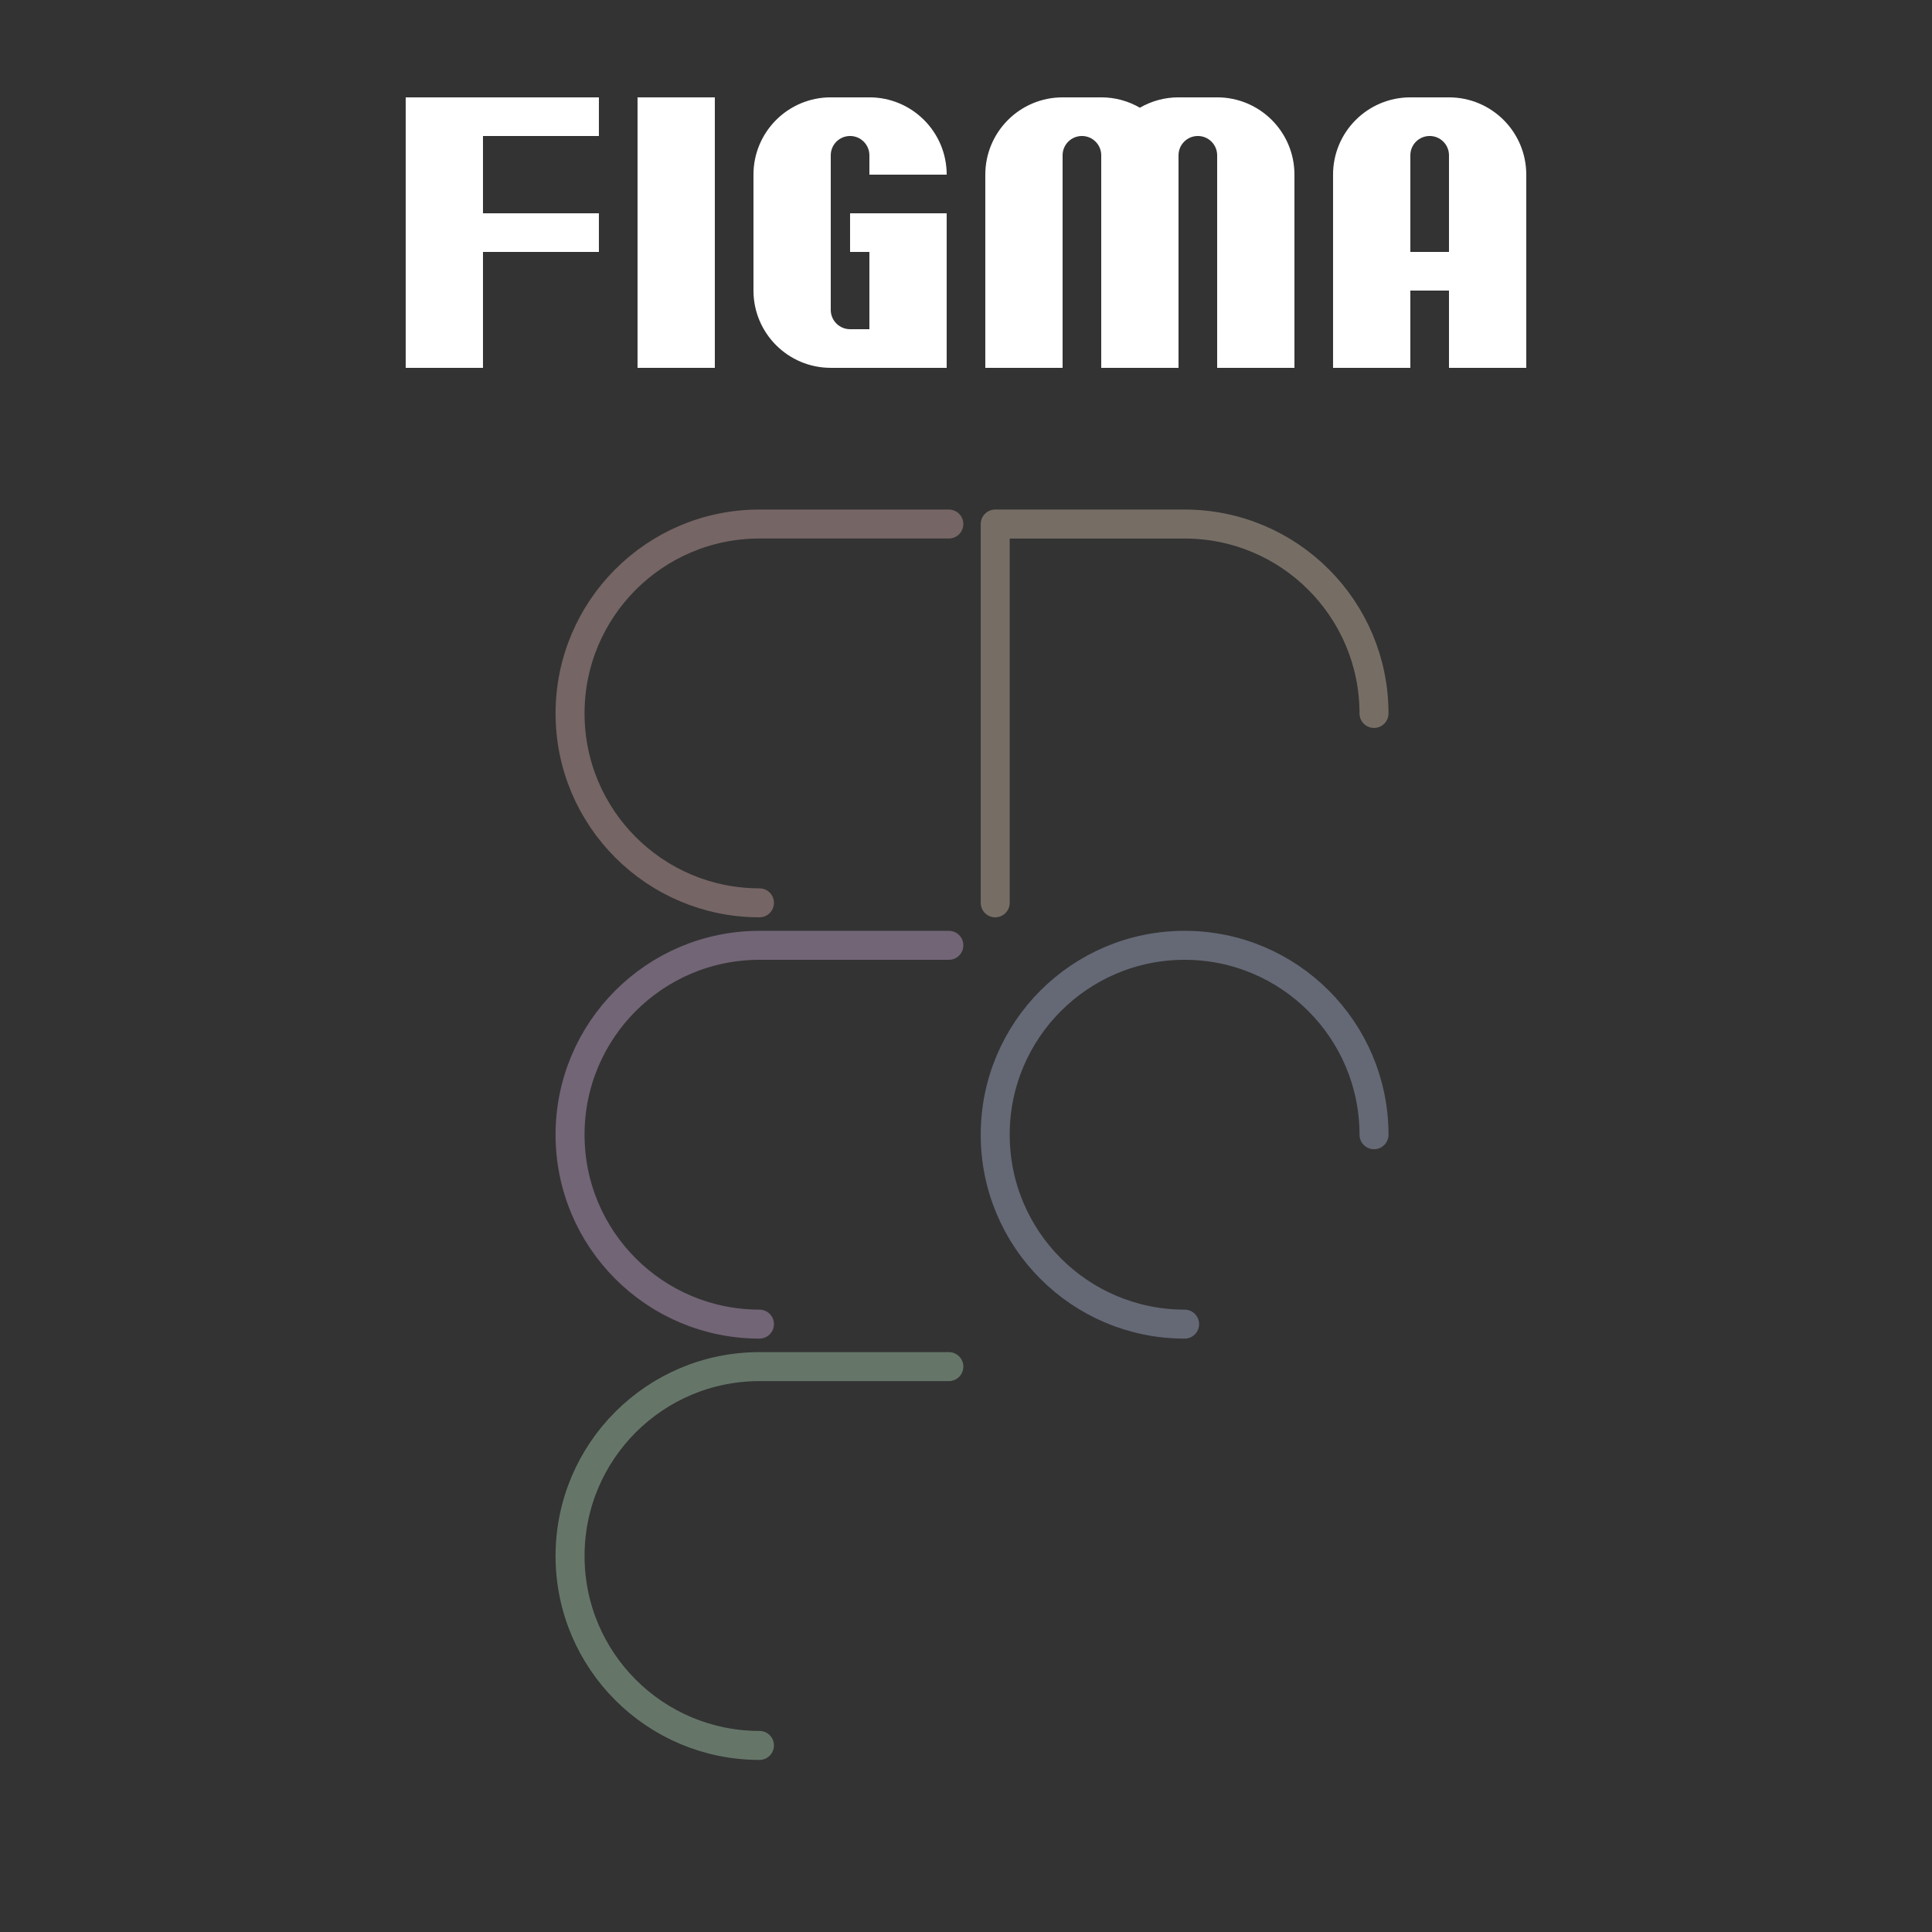 <?xml version="1.0" encoding="UTF-8" standalone="no"?>
<!-- Created with Inkscape (http://www.inkscape.org/) -->

<svg
   width="500"
   height="500"
   viewBox="0 0 132.292 132.292"
   version="1.1"
   id="svg1"
   xml:space="preserve"
   inkscape:version="1.3 (0e150ed6c4, 2023-07-21)"
   sodipodi:docname="figma-off.svg"
   xmlns:inkscape="http://www.inkscape.org/namespaces/inkscape"
   xmlns:sodipodi="http://sodipodi.sourceforge.net/DTD/sodipodi-0.dtd"
   xmlns="http://www.w3.org/2000/svg"
   xmlns:svg="http://www.w3.org/2000/svg"><rect x="0" y="0" width="132.292" height="132.292" fill="#333333" stroke="none"/><sodipodi:namedview
     id="namedview1"
     pagecolor="#505050"
     bordercolor="#eeeeee"
     borderopacity="1"
     inkscape:showpageshadow="0"
     inkscape:pageopacity="0"
     inkscape:pagecheckerboard="0"
     inkscape:deskcolor="#505050"
     inkscape:document-units="px"
     inkscape:zoom="1.0242632"
     inkscape:cx="184.03473"
     inkscape:cy="227.96875"
     inkscape:window-width="1920"
     inkscape:window-height="1009"
     inkscape:window-x="-8"
     inkscape:window-y="-8"
     inkscape:window-maximized="1"
     inkscape:current-layer="layer1" /><defs
     id="defs1">&#10;	&#10;	&#10;	&#10;	&#10;	&#10;	&#10;	&#10;	&#10;	&#10;	&#10;</defs><g
     inkscape:label="Layer 1"
     inkscape:groupmode="layer"
     id="layer1"
     transform="translate(-294.664,-97.099)"><g
       id="g15"
       transform="translate(151.186,91.287)"
       style="opacity:0.33;stroke-width:1.984;stroke-dasharray:none"><path
         id="circle5"
         style="fill:none;fill-opacity:1;stroke:#ccd9ff;stroke-width:1.984;stroke-linecap:round;stroke-linejoin:round;stroke-dasharray:none;stroke-opacity:1"
         d="m 224.593,96.48 c -7.162,3e-6 -12.969,-5.806 -12.969,-12.969 0,-7.162 5.806,-12.969 12.969,-12.969 7.162,3e-6 12.969,5.806 12.969,12.969"
         sodipodi:nodetypes="cssc" /><path
         id="circle8"
         style="fill:none;fill-opacity:1;stroke:#ccffd9;stroke-width:1.984;stroke-linecap:round;stroke-linejoin:round;stroke-dasharray:none;stroke-opacity:1"
         d="m 195.481,125.328 c -7.162,0 -12.969,-5.806 -12.969,-12.969 0,-7.162 5.806,-12.969 12.969,-12.969 h 12.969"
         sodipodi:nodetypes="cssc" /><path
         id="path12"
         style="fill:none;fill-opacity:1;stroke:#f2ccff;stroke-width:1.984;stroke-linecap:round;stroke-linejoin:round;stroke-dasharray:none;stroke-opacity:1"
         d="m 195.481,96.48 c -7.162,0 -12.969,-5.806 -12.969,-12.969 0,-7.162 5.806,-12.969 12.969,-12.969 h 12.969"
         sodipodi:nodetypes="cssc" /><path
         id="path13"
         style="fill:none;fill-opacity:1;stroke:#ffcccc;stroke-width:1.984;stroke-linecap:round;stroke-linejoin:round;stroke-dasharray:none;stroke-opacity:1"
         d="m 195.481,67.632 c -7.162,0 -12.969,-5.806 -12.969,-12.969 0,-7.162 5.806,-12.969 12.969,-12.969 h 12.969"
         sodipodi:nodetypes="cssc" /><path
         id="path14"
         style="fill:none;fill-opacity:1;stroke:#ffe6cc;stroke-width:1.984;stroke-linecap:round;stroke-linejoin:round;stroke-dasharray:none;stroke-opacity:1"
         d="m 237.562,54.664 c 0,-7.162 -5.806,-12.969 -12.969,-12.969 h -12.969 v 25.937"
         sodipodi:nodetypes="cscc" /></g><g
       id="g14"
       transform="translate(173.037,110.912)"
       style="stroke:none;stroke-opacity:1;fill:#ffffff;opacity:1;stroke-width:0.794;stroke-dasharray:none;fill-opacity:1"><path
         sodipodi:nodetypes="ssccsssccsssccssscss"
         inkscape:connector-curvature="0"
         id="path2501"
         d="m 194.387,-7.146 c -2.923,0 -5.292,2.369 -5.292,5.292 V 11.374 h 5.292 V -3.178 c 0,-0.731 0.592,-1.323 1.323,-1.323 0.731,0 1.323,0.592 1.323,1.323 V 11.374 h 5.292 V -3.178 c 0,-0.731 0.592,-1.323 1.323,-1.323 0.731,0 1.323,0.592 1.323,1.323 V 11.374 h 5.292 V -1.855 c 0,-2.922 -2.369,-5.292 -5.292,-5.292 h -2.646 c -0.964,0 -1.867,0.259 -2.646,0.71 -0.779,-0.451 -1.681,-0.71 -2.646,-0.71 z"
         style="fill:#ffffff;fill-opacity:1;fill-rule:evenodd;stroke:none;stroke-width:0.794;stroke-linecap:round;stroke-linejoin:round;stroke-miterlimit:4;stroke-dasharray:none;stroke-dashoffset:0;stroke-opacity:1" /><path
         sodipodi:nodetypes="cssscccccsssscccc"
         inkscape:connector-curvature="0"
         id="path2244"
         d="m 220.845,3.437 v -6.615 c 0,-0.731 -0.592,-1.323 -1.323,-1.323 -0.731,0 -1.323,0.592 -1.323,1.323 v 6.615 z m -2.646,2.646 v 5.292 h -5.292 l -4e-5,-13.229 c 0,-2.922 2.369,-5.292 5.292,-5.292 h 2.646 c 2.922,0 5.292,2.369 5.292,5.292 l -6e-5,13.229 H 220.845 V 6.083 Z"
         style="fill:#ffffff;fill-opacity:1;fill-rule:evenodd;stroke:none;stroke-width:0.794;stroke-linecap:round;stroke-linejoin:round;stroke-miterlimit:4;stroke-dasharray:none;stroke-dashoffset:0;stroke-opacity:1" /><path
         style="fill:#ffffff;fill-opacity:1;fill-rule:evenodd;stroke:none;stroke-width:0.794;stroke-linecap:round;stroke-linejoin:round;stroke-miterlimit:4;stroke-dasharray:none;stroke-dashoffset:0;stroke-opacity:1"
         d="m 154.699,3.437 h 7.937 V 0.791 h -7.937 V -4.501 h 7.937 v -2.646 h -13.229 l -6e-5,18.521 h 5.292 z"
         id="path955-3"
         inkscape:connector-curvature="0"
         sodipodi:nodetypes="ccccccccccc" /><path
         style="fill:#ffffff;fill-opacity:1;fill-rule:evenodd;stroke:none;stroke-width:0.794;stroke-linecap:round;stroke-linejoin:round;stroke-miterlimit:4;stroke-dasharray:none;stroke-dashoffset:0;stroke-opacity:1"
         d="m 181.158,-1.855 v -1.323 c 0,-0.731 -0.592,-1.323 -1.323,-1.323 -0.731,0 -1.323,0.592 -1.323,1.323 V 7.406 c 0,0.731 0.592,1.323 1.323,1.323 h 1.323 V 3.437 H 179.835 V 0.791 h 6.615 V 11.374 h -7.938 c -2.922,0 -5.292,-2.369 -5.292,-5.292 v -7.937 c 0,-2.922 2.369,-5.292 5.292,-5.292 h 2.646 c 2.922,0 5.292,2.369 5.292,5.292 z"
         id="path957"
         inkscape:connector-curvature="0"
         sodipodi:nodetypes="csssssccccccssssscc" /><path
         sodipodi:nodetypes="ccccc"
         inkscape:connector-curvature="0"
         id="path979"
         d="m 170.574,-7.146 h -5.292 l 6e-5,18.521 h 5.292 z"
         style="fill:#ffffff;fill-opacity:1;fill-rule:evenodd;stroke:none;stroke-width:0.794;stroke-linecap:round;stroke-linejoin:round;stroke-miterlimit:4;stroke-dasharray:none;stroke-dashoffset:0;stroke-opacity:1" /></g></g></svg>
